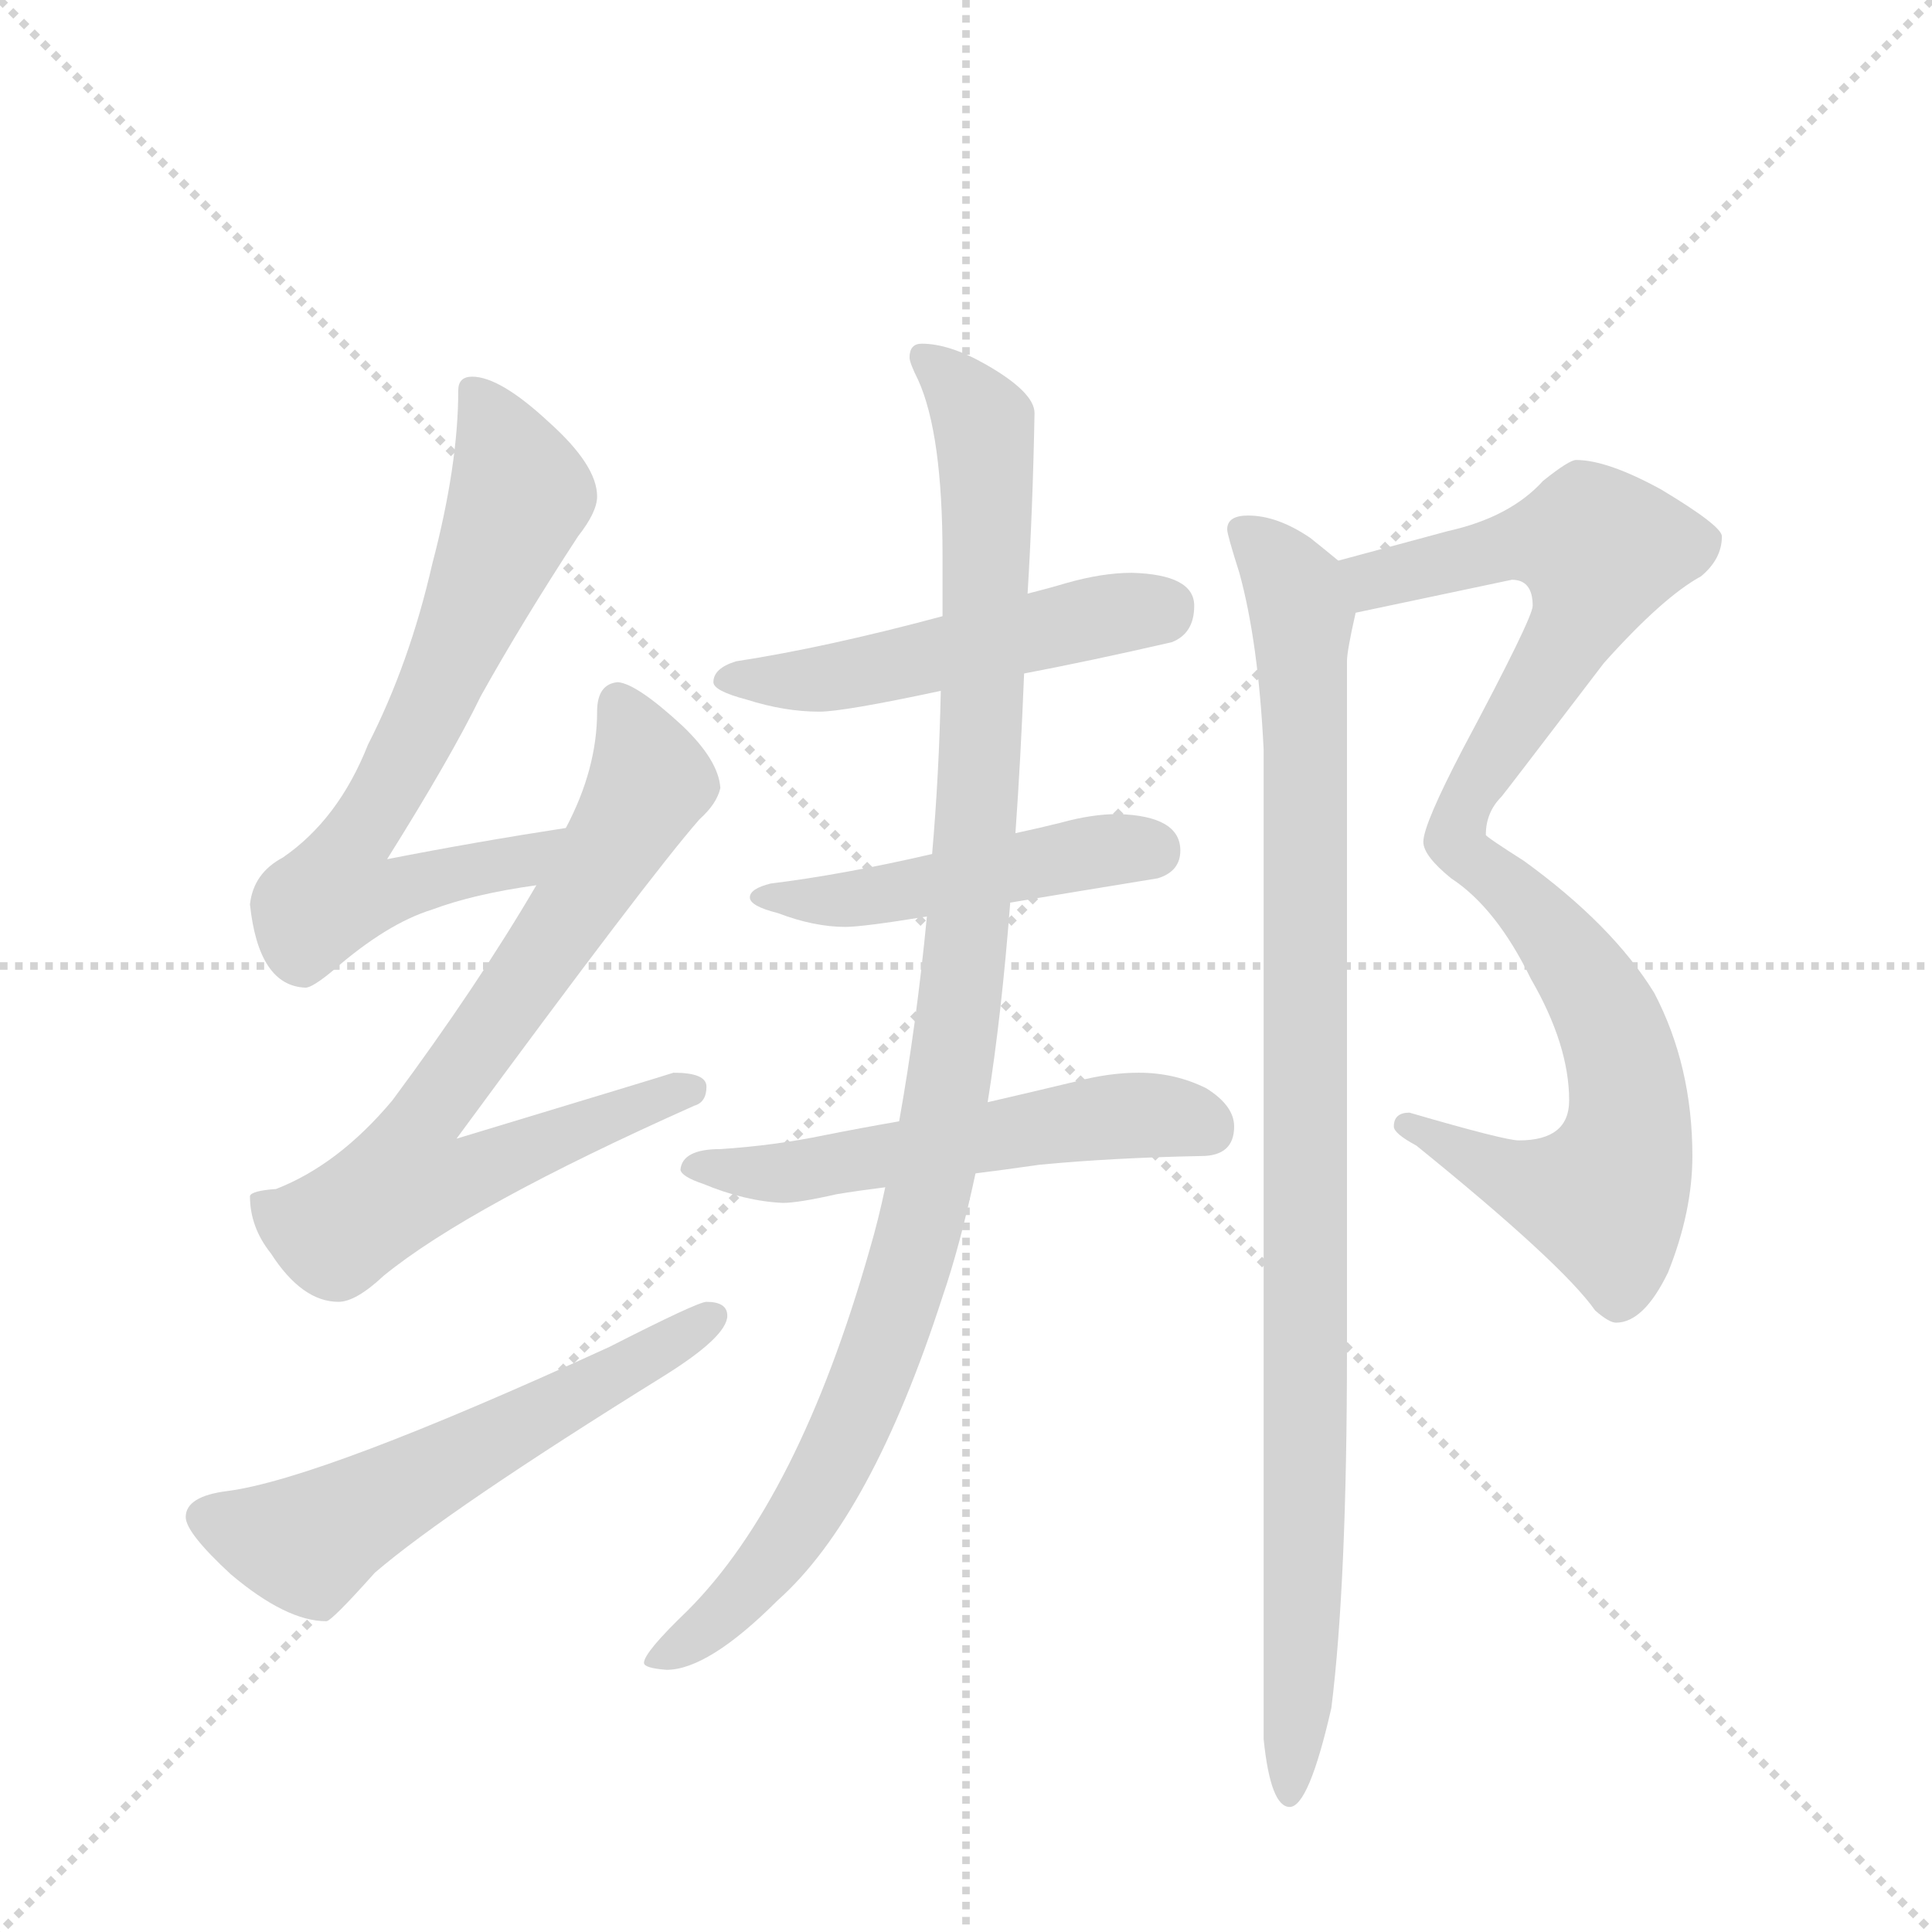 <svg version="1.1" viewBox="0 0 1024 1024" xmlns="http://www.w3.org/2000/svg">
  <g stroke="lightgray" stroke-dasharray="1,1" stroke-width="1" transform="scale(4, 4)">
    <line x1="0" y1="0" x2="256" y2="256"></line>
    <line x1="256" y1="0" x2="0" y2="256"></line>
    <line x1="128" y1="0" x2="128" y2="256"></line>
    <line x1="0" y1="128" x2="256" y2="128"></line>
  </g>
  <g transform="scale(0.92, -0.92) translate(60, -900)">
    <style type="text/css">
      
        @keyframes keyframes0 {
          from {
            stroke: blue;
            stroke-dashoffset: 705;
            stroke-width: 128;
          }
          70% {
            animation-timing-function: step-end;
            stroke: blue;
            stroke-dashoffset: 0;
            stroke-width: 128;
          }
          to {
            stroke: black;
            stroke-width: 1024;
          }
        }
        #make-me-a-hanzi-animation-0 {
          animation: keyframes0 0.824s both;
          animation-delay: 0s;
          animation-timing-function: linear;
        }
      
        @keyframes keyframes1 {
          from {
            stroke: blue;
            stroke-dashoffset: 748;
            stroke-width: 128;
          }
          71% {
            animation-timing-function: step-end;
            stroke: blue;
            stroke-dashoffset: 0;
            stroke-width: 128;
          }
          to {
            stroke: black;
            stroke-width: 1024;
          }
        }
        #make-me-a-hanzi-animation-1 {
          animation: keyframes1 0.859s both;
          animation-delay: 0.824s;
          animation-timing-function: linear;
        }
      
        @keyframes keyframes2 {
          from {
            stroke: blue;
            stroke-dashoffset: 584;
            stroke-width: 128;
          }
          66% {
            animation-timing-function: step-end;
            stroke: blue;
            stroke-dashoffset: 0;
            stroke-width: 128;
          }
          to {
            stroke: black;
            stroke-width: 1024;
          }
        }
        #make-me-a-hanzi-animation-2 {
          animation: keyframes2 0.725s both;
          animation-delay: 1.682s;
          animation-timing-function: linear;
        }
      
        @keyframes keyframes3 {
          from {
            stroke: blue;
            stroke-dashoffset: 513;
            stroke-width: 128;
          }
          63% {
            animation-timing-function: step-end;
            stroke: blue;
            stroke-dashoffset: 0;
            stroke-width: 128;
          }
          to {
            stroke: black;
            stroke-width: 1024;
          }
        }
        #make-me-a-hanzi-animation-3 {
          animation: keyframes3 0.667s both;
          animation-delay: 2.408s;
          animation-timing-function: linear;
        }
      
        @keyframes keyframes4 {
          from {
            stroke: blue;
            stroke-dashoffset: 484;
            stroke-width: 128;
          }
          61% {
            animation-timing-function: step-end;
            stroke: blue;
            stroke-dashoffset: 0;
            stroke-width: 128;
          }
          to {
            stroke: black;
            stroke-width: 1024;
          }
        }
        #make-me-a-hanzi-animation-4 {
          animation: keyframes4 0.644s both;
          animation-delay: 3.075s;
          animation-timing-function: linear;
        }
      
        @keyframes keyframes5 {
          from {
            stroke: blue;
            stroke-dashoffset: 553;
            stroke-width: 128;
          }
          64% {
            animation-timing-function: step-end;
            stroke: blue;
            stroke-dashoffset: 0;
            stroke-width: 128;
          }
          to {
            stroke: black;
            stroke-width: 1024;
          }
        }
        #make-me-a-hanzi-animation-5 {
          animation: keyframes5 0.7s both;
          animation-delay: 3.719s;
          animation-timing-function: linear;
        }
      
        @keyframes keyframes6 {
          from {
            stroke: blue;
            stroke-dashoffset: 1070;
            stroke-width: 128;
          }
          78% {
            animation-timing-function: step-end;
            stroke: blue;
            stroke-dashoffset: 0;
            stroke-width: 128;
          }
          to {
            stroke: black;
            stroke-width: 1024;
          }
        }
        #make-me-a-hanzi-animation-6 {
          animation: keyframes6 1.121s both;
          animation-delay: 4.419s;
          animation-timing-function: linear;
        }
      
        @keyframes keyframes7 {
          from {
            stroke: blue;
            stroke-dashoffset: 961;
            stroke-width: 128;
          }
          76% {
            animation-timing-function: step-end;
            stroke: blue;
            stroke-dashoffset: 0;
            stroke-width: 128;
          }
          to {
            stroke: black;
            stroke-width: 1024;
          }
        }
        #make-me-a-hanzi-animation-7 {
          animation: keyframes7 1.032s both;
          animation-delay: 5.54s;
          animation-timing-function: linear;
        }
      
        @keyframes keyframes8 {
          from {
            stroke: blue;
            stroke-dashoffset: 995;
            stroke-width: 128;
          }
          76% {
            animation-timing-function: step-end;
            stroke: blue;
            stroke-dashoffset: 0;
            stroke-width: 128;
          }
          to {
            stroke: black;
            stroke-width: 1024;
          }
        }
        #make-me-a-hanzi-animation-8 {
          animation: keyframes8 1.06s both;
          animation-delay: 6.572s;
          animation-timing-function: linear;
        }
      
    </style>
    
      <path d="M 266 423 Q 214 415 163 405 Q 200 464 217 499 Q 241 542 273 591 Q 284 605 284 614 Q 284 632 256 657 Q 228 683 212 683 Q 204 683 204 675 Q 204 632 189 575 Q 176 518 152 471 Q 135 428 103 406 Q 86 397 84 379 Q 89 332 116 331 Q 120 331 132 341 Q 163 368 189 376 Q 213 385 249 390 C 279 395 296 428 266 423 Z" fill="lightgray"></path>
    
      <path d="M 296 507 Q 284 506 284 490 Q 284 457 266 423 L 249 390 Q 215 332 166 266 Q 135 229 99 215 Q 85 214 84 211 Q 84 193 96 178 Q 114 150 135 150 Q 145 150 161 165 Q 210 205 340 263 Q 347 265 347 274 Q 347 282 328 282 Q 322 280 203 244 Q 314 395 343 428 Q 353 437 355 446 Q 354 462 333 482 Q 307 506 296 507 Z" fill="lightgray"></path>
    
      <path d="M 347 150 Q 342 150 291 124 Q 125 48 71 41 Q 47 38 47 26 Q 47 17 73 -7 Q 105 -34 128 -34 Q 131 -34 156 -6 Q 198 30 322 107 Q 359 130 359 142 Q 359 150 347 150 Z" fill="lightgray"></path>
    
      <path d="M 530 512 Q 567 519 615 530 Q 628 535 628 551 Q 628 569 592 570 Q 575 570 554 564 Q 544 561 532 558 L 483 545 Q 416 527 364 519 Q 351 515 351 507 Q 351 502 370 497 Q 392 490 412 490 Q 426 490 482 502 L 530 512 Z" fill="lightgray"></path>
    
      <path d="M 584 431 Q 569 431 551 426 Q 539 423 525 420 L 477 408 Q 425 396 384 391 Q 372 388 372 383 Q 372 378 388 374 Q 409 366 427 366 Q 437 366 474 372 L 522 380 Q 558 386 607 394 Q 620 398 620 410 Q 620 430 584 431 Z" fill="lightgray"></path>
    
      <path d="M 458 254 Q 435 250 415 246 Q 386 240 355 238 Q 333 238 332 226 Q 333 222 345 218 Q 369 208 391 207 Q 400 207 422 212 Q 434 214 450 216 L 502 224 Q 518 226 539 229 Q 581 233 632 234 Q 651 234 651 251 Q 651 263 635 273 Q 617 282 596 282 Q 579 282 560 277 Q 535 271 509 265 L 458 254 Z" fill="lightgray"></path>
    
      <path d="M 525 420 Q 528 462 530 512 L 532 558 Q 535 607 536 662 Q 536 674 508 690 Q 487 702 471 702 Q 464 702 464 694 Q 464 691 469 681 Q 483 650 483 580 L 483 545 L 482 502 Q 481 454 477 408 L 474 372 Q 468 310 458 254 L 450 216 Q 446 197 441 180 Q 400 36 336 -28 Q 311 -52 311 -58 Q 311 -61 324 -62 Q 348 -62 388 -22 Q 442 26 483 153 Q 493 182 502 224 L 509 265 Q 517 315 522 380 L 525 420 Z" fill="lightgray"></path>
    
      <path d="M 848 635 Q 844 635 829 623 Q 810 602 774 594 L 711 577 C 682 569 692 541 721 547 L 811 566 Q 823 566 823 551 Q 823 544 783 469 Q 760 425 760 415 Q 760 407 776 394 Q 802 377 822 336 Q 844 298 844 266 Q 844 243 815 243 Q 807 243 752 259 Q 743 259 743 251 Q 743 247 756 240 Q 840 172 859 145 Q 867 138 871 138 Q 887 138 901 167 Q 915 202 915 234 Q 915 286 893 328 Q 869 367 818 404 Q 796 418 796 419 Q 796 432 805 441 Q 806 442 864 518 Q 898 556 920 568 Q 932 578 932 591 Q 932 597 897 618 Q 866 635 848 635 Z" fill="lightgray"></path>
    
      <path d="M 711 577 Q 705 582 695 590 Q 676 603 659 603 Q 647 603 647 595 Q 647 592 654 570 Q 665 530 668 468 L 668 -102 Q 672 -141 683 -141 Q 694 -141 707 -84 Q 716 -12 716 122 L 716 519 Q 716 525 721 547 C 725 566 725 566 711 577 Z" fill="lightgray"></path>
    
    
      <clipPath id="make-me-a-hanzi-clip-0">
        <path d="M 266 423 Q 214 415 163 405 Q 200 464 217 499 Q 241 542 273 591 Q 284 605 284 614 Q 284 632 256 657 Q 228 683 212 683 Q 204 683 204 675 Q 204 632 189 575 Q 176 518 152 471 Q 135 428 103 406 Q 86 397 84 379 Q 89 332 116 331 Q 120 331 132 341 Q 163 368 189 376 Q 213 385 249 390 C 279 395 296 428 266 423 Z"></path>
      </clipPath>
      <path clip-path="url(#make-me-a-hanzi-clip-0)" d="M 215 672 L 240 615 L 193 504 L 143 415 L 134 386 L 165 386 L 239 402 L 259 420" fill="none" id="make-me-a-hanzi-animation-0" stroke-dasharray="577 1154" stroke-linecap="round"></path>
    
      <clipPath id="make-me-a-hanzi-clip-1">
        <path d="M 296 507 Q 284 506 284 490 Q 284 457 266 423 L 249 390 Q 215 332 166 266 Q 135 229 99 215 Q 85 214 84 211 Q 84 193 96 178 Q 114 150 135 150 Q 145 150 161 165 Q 210 205 340 263 Q 347 265 347 274 Q 347 282 328 282 Q 322 280 203 244 Q 314 395 343 428 Q 353 437 355 446 Q 354 462 333 482 Q 307 506 296 507 Z"></path>
      </clipPath>
      <path clip-path="url(#make-me-a-hanzi-clip-1)" d="M 297 495 L 313 448 L 265 367 L 178 244 L 174 220 L 206 221 L 338 272" fill="none" id="make-me-a-hanzi-animation-1" stroke-dasharray="620 1240" stroke-linecap="round"></path>
    
      <clipPath id="make-me-a-hanzi-clip-2">
        <path d="M 347 150 Q 342 150 291 124 Q 125 48 71 41 Q 47 38 47 26 Q 47 17 73 -7 Q 105 -34 128 -34 Q 131 -34 156 -6 Q 198 30 322 107 Q 359 130 359 142 Q 359 150 347 150 Z"></path>
      </clipPath>
      <path clip-path="url(#make-me-a-hanzi-clip-2)" d="M 58 26 L 117 10 L 350 141" fill="none" id="make-me-a-hanzi-animation-2" stroke-dasharray="456 912" stroke-linecap="round"></path>
    
      <clipPath id="make-me-a-hanzi-clip-3">
        <path d="M 530 512 Q 567 519 615 530 Q 628 535 628 551 Q 628 569 592 570 Q 575 570 554 564 Q 544 561 532 558 L 483 545 Q 416 527 364 519 Q 351 515 351 507 Q 351 502 370 497 Q 392 490 412 490 Q 426 490 482 502 L 530 512 Z"></path>
      </clipPath>
      <path clip-path="url(#make-me-a-hanzi-clip-3)" d="M 357 508 L 422 510 L 610 550" fill="none" id="make-me-a-hanzi-animation-3" stroke-dasharray="385 770" stroke-linecap="round"></path>
    
      <clipPath id="make-me-a-hanzi-clip-4">
        <path d="M 584 431 Q 569 431 551 426 Q 539 423 525 420 L 477 408 Q 425 396 384 391 Q 372 388 372 383 Q 372 378 388 374 Q 409 366 427 366 Q 437 366 474 372 L 522 380 Q 558 386 607 394 Q 620 398 620 410 Q 620 430 584 431 Z"></path>
      </clipPath>
      <path clip-path="url(#make-me-a-hanzi-clip-4)" d="M 379 385 L 443 383 L 562 408 L 604 410" fill="none" id="make-me-a-hanzi-animation-4" stroke-dasharray="356 712" stroke-linecap="round"></path>
    
      <clipPath id="make-me-a-hanzi-clip-5">
        <path d="M 458 254 Q 435 250 415 246 Q 386 240 355 238 Q 333 238 332 226 Q 333 222 345 218 Q 369 208 391 207 Q 400 207 422 212 Q 434 214 450 216 L 502 224 Q 518 226 539 229 Q 581 233 632 234 Q 651 234 651 251 Q 651 263 635 273 Q 617 282 596 282 Q 579 282 560 277 Q 535 271 509 265 L 458 254 Z"></path>
      </clipPath>
      <path clip-path="url(#make-me-a-hanzi-clip-5)" d="M 341 226 L 409 226 L 582 257 L 635 250" fill="none" id="make-me-a-hanzi-animation-5" stroke-dasharray="425 850" stroke-linecap="round"></path>
    
      <clipPath id="make-me-a-hanzi-clip-6">
        <path d="M 525 420 Q 528 462 530 512 L 532 558 Q 535 607 536 662 Q 536 674 508 690 Q 487 702 471 702 Q 464 702 464 694 Q 464 691 469 681 Q 483 650 483 580 L 483 545 L 482 502 Q 481 454 477 408 L 474 372 Q 468 310 458 254 L 450 216 Q 446 197 441 180 Q 400 36 336 -28 Q 311 -52 311 -58 Q 311 -61 324 -62 Q 348 -62 388 -22 Q 442 26 483 153 Q 493 182 502 224 L 509 265 Q 517 315 522 380 L 525 420 Z"></path>
      </clipPath>
      <path clip-path="url(#make-me-a-hanzi-clip-6)" d="M 475 691 L 507 655 L 509 595 L 497 358 L 477 221 L 446 115 L 420 56 L 370 -18 L 318 -58" fill="none" id="make-me-a-hanzi-animation-6" stroke-dasharray="942 1884" stroke-linecap="round"></path>
    
      <clipPath id="make-me-a-hanzi-clip-7">
        <path d="M 848 635 Q 844 635 829 623 Q 810 602 774 594 L 711 577 C 682 569 692 541 721 547 L 811 566 Q 823 566 823 551 Q 823 544 783 469 Q 760 425 760 415 Q 760 407 776 394 Q 802 377 822 336 Q 844 298 844 266 Q 844 243 815 243 Q 807 243 752 259 Q 743 259 743 251 Q 743 247 756 240 Q 840 172 859 145 Q 867 138 871 138 Q 887 138 901 167 Q 915 202 915 234 Q 915 286 893 328 Q 869 367 818 404 Q 796 418 796 419 Q 796 432 805 441 Q 806 442 864 518 Q 898 556 920 568 Q 932 578 932 591 Q 932 597 897 618 Q 866 635 848 635 Z"></path>
      </clipPath>
      <path clip-path="url(#make-me-a-hanzi-clip-7)" d="M 719 571 L 740 567 L 826 588 L 851 589 L 862 583 L 849 542 L 791 453 L 778 416 L 836 361 L 865 317 L 879 264 L 874 229 L 864 210 L 850 211 L 810 222 L 770 239 L 761 251 L 750 252" fill="none" id="make-me-a-hanzi-animation-7" stroke-dasharray="833 1666" stroke-linecap="round"></path>
    
      <clipPath id="make-me-a-hanzi-clip-8">
        <path d="M 711 577 Q 705 582 695 590 Q 676 603 659 603 Q 647 603 647 595 Q 647 592 654 570 Q 665 530 668 468 L 668 -102 Q 672 -141 683 -141 Q 694 -141 707 -84 Q 716 -12 716 122 L 716 519 Q 716 525 721 547 C 725 566 725 566 711 577 Z"></path>
      </clipPath>
      <path clip-path="url(#make-me-a-hanzi-clip-8)" d="M 657 593 L 683 566 L 690 544 L 693 55 L 683 -134" fill="none" id="make-me-a-hanzi-animation-8" stroke-dasharray="867 1734" stroke-linecap="round"></path>
    
  </g>
</svg>
